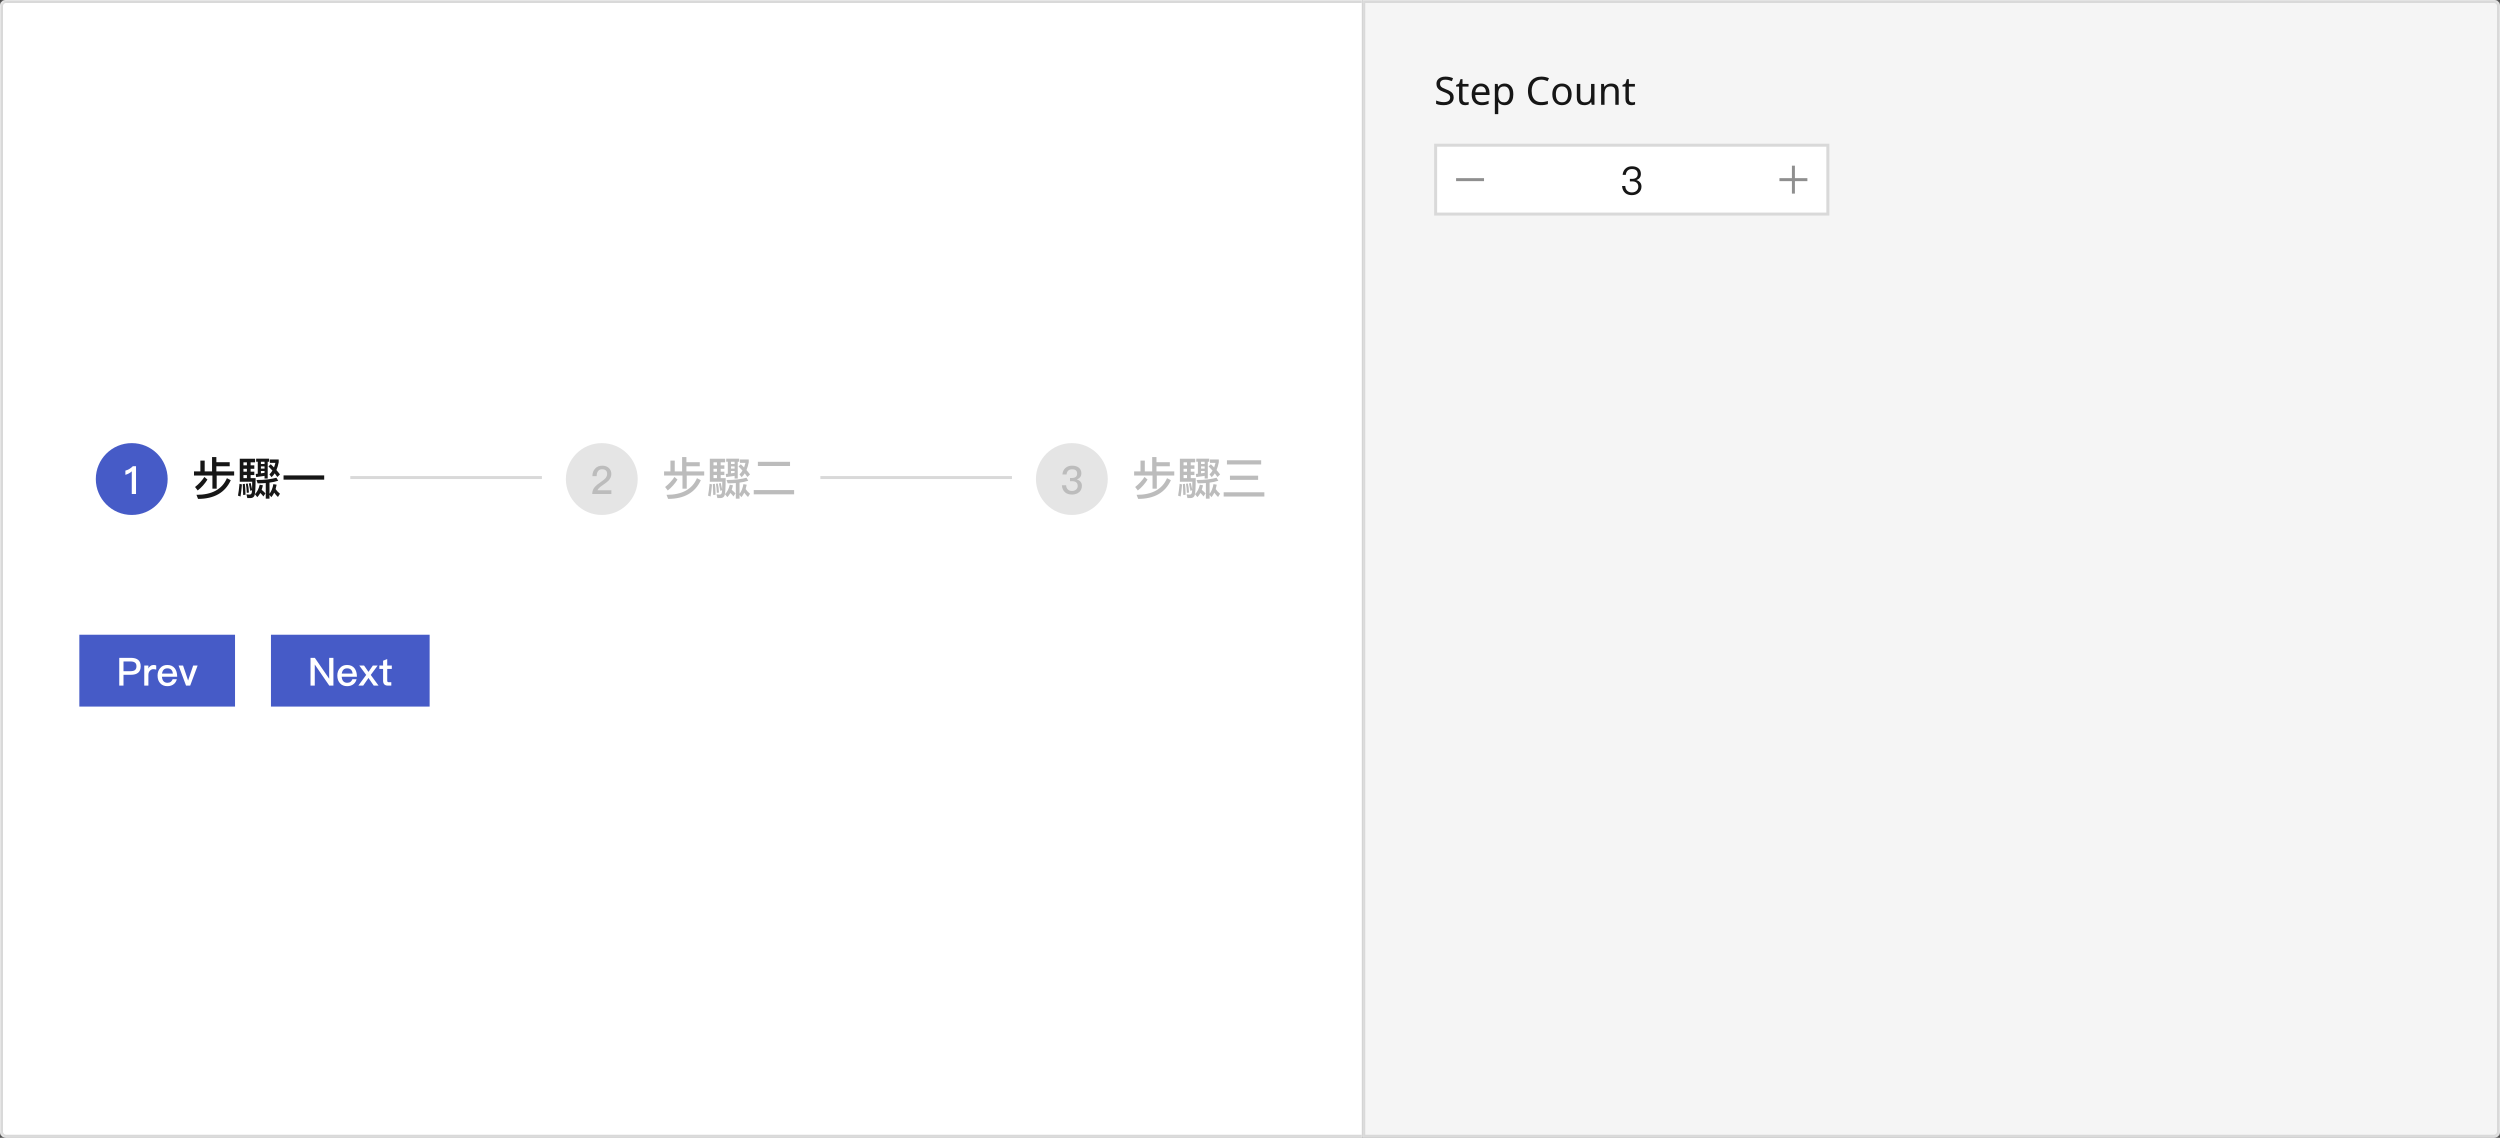 <svg width="835" height="380" viewBox="0 0 835 380" fill="none" xmlns="http://www.w3.org/2000/svg">
<rect x="0" y="0" width="835" height="380" fill="#333333" stroke="none"/>
<mask id="path-1-inside-1_91_2161" fill="white">
<path d="M0 2C0 0.895 0.895 0 2 0H455V380H2C0.895 380 0 379.105 0 378V2Z"/>
</mask>
<path d="M0 2C0 0.895 0.895 0 2 0H455V380H2C0.895 380 0 379.105 0 378V2Z" fill="white"/>
<path d="M-1 2C-1 0.343 0.343 -1 2 -1H455V1H2C1.448 1 1 1.448 1 2H-1ZM455 381H2C0.343 381 -1 379.657 -1 378H1C1 378.552 1.448 379 2 379H455V381ZM2 381C0.343 381 -1 379.657 -1 378V2C-1 0.343 0.343 -1 2 -1V1C1.448 1 1 1.448 1 2V378C1 378.552 1.448 379 2 379V381ZM455 0V380V0Z" fill="#D9D9D9" mask="url(#path-1-inside-1_91_2161)"/>
<circle cx="44" cy="160" r="12" fill="#465BC7"/>
<path d="M44.363 155.718H45.429V165H44.012V157.421C43.453 157.954 42.738 158.344 41.88 158.591V157.187C42.296 157.083 42.725 156.901 43.193 156.641C43.661 156.355 44.051 156.056 44.363 155.718Z" fill="white"/>
<path d="M70.825 152.67H72.265V154.365H76.72V155.73H72.265V157.44H78.205V158.82H72.37V163.215H70.945V158.82H64.795V157.44H66.925V153.84H68.365V157.44H70.825V152.67ZM75.79 159.705L77.08 160.395C75.19 164.535 71.545 166.62 66.145 166.635L65.62 165.27C70.81 165.27 74.2 163.41 75.79 159.705ZM68.275 159.3L69.28 160.185C68.41 161.58 67.33 162.795 66.04 163.815L65.14 162.66C66.37 161.7 67.42 160.575 68.275 159.3ZM85.555 153.195H89.89V154.23H89.41V159.84H88.36V158.94C87.52 159.09 86.575 159.225 85.555 159.345L85.405 158.295C85.645 158.265 85.87 158.25 86.095 158.22V154.23H85.555V153.195ZM87.145 158.1L88.36 157.92V157.32H87.145V158.1ZM87.145 156.51H88.36V155.775H87.145V156.51ZM87.145 154.98H88.36V154.23H87.145V154.98ZM88.765 161.34C87.925 161.4 87.01 161.445 86.05 161.445L85.66 160.32C88.3 160.32 90.52 160.065 92.32 159.555L92.92 160.575C92.065 160.845 91.09 161.055 90.01 161.205V164.94C90.64 164.1 91.075 163.02 91.3 161.7L92.395 161.88C92.305 162.405 92.185 162.9 92.05 163.365C92.425 163.905 92.905 164.43 93.505 164.91L92.83 165.99C92.35 165.555 91.945 165.075 91.585 164.565C91.315 165.135 90.985 165.645 90.625 166.065L90.01 165.285V166.545H88.765V161.34ZM90.43 155.055C90.805 155.415 91.165 155.76 91.51 156.12C91.69 155.64 91.855 155.145 91.975 154.605H90.13V153.465H93.085V154.395C92.905 155.37 92.65 156.24 92.32 157.005C92.755 157.485 93.145 157.98 93.505 158.46L92.635 159.315C92.365 158.91 92.08 158.505 91.75 158.1C91.45 158.58 91.09 159.015 90.7 159.39L89.98 158.445C90.37 158.07 90.7 157.65 90.985 157.17C90.58 156.72 90.145 156.255 89.665 155.775L90.43 155.055ZM81.31 156.585V157.53H82.465V156.585H81.31ZM81.31 158.67V159.69H82.465V158.67H81.31ZM83.71 159.69H85.375C85.375 163.02 85.24 164.97 85 165.525C84.76 166.08 84.295 166.365 83.605 166.365C83.275 166.365 82.945 166.35 82.6 166.35L82.315 165.12C82.69 165.165 83.05 165.195 83.38 165.195C83.8 165.195 84.055 164.91 84.13 164.34C84.145 164.175 84.16 163.98 84.175 163.74L83.62 163.95C83.47 163.11 83.305 162.3 83.11 161.49L83.725 161.325C83.92 162.105 84.07 162.81 84.19 163.455C84.22 162.81 84.235 161.955 84.235 160.89H80.08V153.21H85.195V154.425H83.71V155.43H84.94V156.585H83.71V157.53H84.94V158.67H83.71V159.69ZM82.465 154.425H81.31V155.43H82.465V154.425ZM79.99 161.595L80.815 161.805C80.68 163.335 80.515 164.685 80.335 165.84L79.48 165.54C79.69 164.49 79.855 163.185 79.99 161.595ZM81.775 161.61C81.895 162.495 81.97 163.71 82 165.24L81.22 165.33C81.19 163.77 81.145 162.555 81.085 161.685L81.775 161.61ZM82.75 161.505C82.945 162.24 83.08 163.245 83.14 164.52L82.435 164.61C82.375 163.305 82.27 162.3 82.12 161.58L82.75 161.505ZM86.935 164.655C86.65 165.195 86.32 165.66 85.945 166.05L85.135 165.06C85.915 164.28 86.44 163.215 86.74 161.895L87.805 162.09C87.685 162.645 87.55 163.155 87.385 163.605C87.835 163.95 88.27 164.34 88.66 164.79L87.985 165.81C87.625 165.36 87.28 164.97 86.935 164.655ZM94.705 158.79H108.28V160.2H94.705V158.79Z" fill="#161616"/>
<rect x="117" y="159" width="64" height="1" fill="#D9D9D9"/>
<circle cx="201" cy="160" r="12" fill="#E5E5E5"/>
<path d="M201.146 155.536C202.03 155.536 202.771 155.783 203.343 156.303C203.902 156.823 204.188 157.486 204.188 158.305C204.188 159.111 203.876 159.839 203.278 160.502C202.914 160.879 202.277 161.373 201.354 161.997C200.353 162.66 199.755 163.245 199.56 163.752H204.201V165H197.805C197.805 164.077 198.104 163.271 198.728 162.569C199.066 162.166 199.768 161.607 200.821 160.879C201.445 160.437 201.887 160.086 202.147 159.813C202.563 159.345 202.784 158.838 202.784 158.292C202.784 157.772 202.641 157.382 202.355 157.122C202.069 156.862 201.64 156.732 201.094 156.732C200.509 156.732 200.067 156.927 199.768 157.33C199.456 157.72 199.3 158.279 199.274 159.033H197.857C197.87 157.993 198.169 157.161 198.754 156.537C199.352 155.861 200.158 155.536 201.146 155.536Z" fill="#BCBCBC"/>
<path d="M227.825 152.67H229.265V154.365H233.72V155.73H229.265V157.44H235.205V158.82H229.37V163.215H227.945V158.82H221.795V157.44H223.925V153.84H225.365V157.44H227.825V152.67ZM232.79 159.705L234.08 160.395C232.19 164.535 228.545 166.62 223.145 166.635L222.62 165.27C227.81 165.27 231.2 163.41 232.79 159.705ZM225.275 159.3L226.28 160.185C225.41 161.58 224.33 162.795 223.04 163.815L222.14 162.66C223.37 161.7 224.42 160.575 225.275 159.3ZM242.555 153.195H246.89V154.23H246.41V159.84H245.36V158.94C244.52 159.09 243.575 159.225 242.555 159.345L242.405 158.295C242.645 158.265 242.87 158.25 243.095 158.22V154.23H242.555V153.195ZM244.145 158.1L245.36 157.92V157.32H244.145V158.1ZM244.145 156.51H245.36V155.775H244.145V156.51ZM244.145 154.98H245.36V154.23H244.145V154.98ZM245.765 161.34C244.925 161.4 244.01 161.445 243.05 161.445L242.66 160.32C245.3 160.32 247.52 160.065 249.32 159.555L249.92 160.575C249.065 160.845 248.09 161.055 247.01 161.205V164.94C247.64 164.1 248.075 163.02 248.3 161.7L249.395 161.88C249.305 162.405 249.185 162.9 249.05 163.365C249.425 163.905 249.905 164.43 250.505 164.91L249.83 165.99C249.35 165.555 248.945 165.075 248.585 164.565C248.315 165.135 247.985 165.645 247.625 166.065L247.01 165.285V166.545H245.765V161.34ZM247.43 155.055C247.805 155.415 248.165 155.76 248.51 156.12C248.69 155.64 248.855 155.145 248.975 154.605H247.13V153.465H250.085V154.395C249.905 155.37 249.65 156.24 249.32 157.005C249.755 157.485 250.145 157.98 250.505 158.46L249.635 159.315C249.365 158.91 249.08 158.505 248.75 158.1C248.45 158.58 248.09 159.015 247.7 159.39L246.98 158.445C247.37 158.07 247.7 157.65 247.985 157.17C247.58 156.72 247.145 156.255 246.665 155.775L247.43 155.055ZM238.31 156.585V157.53H239.465V156.585H238.31ZM238.31 158.67V159.69H239.465V158.67H238.31ZM240.71 159.69H242.375C242.375 163.02 242.24 164.97 242 165.525C241.76 166.08 241.295 166.365 240.605 166.365C240.275 166.365 239.945 166.35 239.6 166.35L239.315 165.12C239.69 165.165 240.05 165.195 240.38 165.195C240.8 165.195 241.055 164.91 241.13 164.34C241.145 164.175 241.16 163.98 241.175 163.74L240.62 163.95C240.47 163.11 240.305 162.3 240.11 161.49L240.725 161.325C240.92 162.105 241.07 162.81 241.19 163.455C241.22 162.81 241.235 161.955 241.235 160.89H237.08V153.21H242.195V154.425H240.71V155.43H241.94V156.585H240.71V157.53H241.94V158.67H240.71V159.69ZM239.465 154.425H238.31V155.43H239.465V154.425ZM236.99 161.595L237.815 161.805C237.68 163.335 237.515 164.685 237.335 165.84L236.48 165.54C236.69 164.49 236.855 163.185 236.99 161.595ZM238.775 161.61C238.895 162.495 238.97 163.71 239 165.24L238.22 165.33C238.19 163.77 238.145 162.555 238.085 161.685L238.775 161.61ZM239.75 161.505C239.945 162.24 240.08 163.245 240.14 164.52L239.435 164.61C239.375 163.305 239.27 162.3 239.12 161.58L239.75 161.505ZM243.935 164.655C243.65 165.195 243.32 165.66 242.945 166.05L242.135 165.06C242.915 164.28 243.44 163.215 243.74 161.895L244.805 162.09C244.685 162.645 244.55 163.155 244.385 163.605C244.835 163.95 245.27 164.34 245.66 164.79L244.985 165.81C244.625 165.36 244.28 164.97 243.935 164.655ZM253.13 154.245H263.87V155.64H253.13V154.245ZM251.75 163.68H265.235V165.105H251.75V163.68Z" fill="#BCBCBC"/>
<rect x="274" y="159" width="64" height="1" fill="#D9D9D9"/>
<circle cx="358" cy="160" r="12" fill="#E5E5E5"/>
<path d="M358.094 155.536C359.03 155.536 359.771 155.757 360.343 156.212C360.889 156.667 361.175 157.291 361.175 158.084C361.175 159.098 360.655 159.787 359.641 160.125C360.187 160.294 360.603 160.554 360.889 160.892C361.201 161.243 361.357 161.698 361.357 162.244C361.357 163.102 361.058 163.804 360.473 164.35C359.849 164.896 359.03 165.182 358.042 165.182C357.093 165.182 356.326 164.935 355.754 164.454C355.104 163.908 354.74 163.115 354.662 162.075H356.092C356.118 162.699 356.313 163.18 356.703 163.518C357.041 163.83 357.483 163.986 358.029 163.986C358.627 163.986 359.108 163.804 359.472 163.466C359.784 163.154 359.953 162.777 359.953 162.309C359.953 161.763 359.784 161.36 359.446 161.1C359.134 160.84 358.666 160.71 358.055 160.71H357.379V159.644H358.042C358.614 159.644 359.043 159.514 359.329 159.267C359.615 159.02 359.771 158.656 359.771 158.188C359.771 157.72 359.628 157.369 359.368 157.122C359.082 156.862 358.653 156.745 358.107 156.745C357.548 156.745 357.106 156.888 356.794 157.174C356.482 157.46 356.287 157.889 356.235 158.461H354.844C354.922 157.538 355.26 156.823 355.871 156.303C356.443 155.783 357.184 155.536 358.094 155.536Z" fill="#BCBCBC"/>
<path d="M384.825 152.67H386.265V154.365H390.72V155.73H386.265V157.44H392.205V158.82H386.37V163.215H384.945V158.82H378.795V157.44H380.925V153.84H382.365V157.44H384.825V152.67ZM389.79 159.705L391.08 160.395C389.19 164.535 385.545 166.62 380.145 166.635L379.62 165.27C384.81 165.27 388.2 163.41 389.79 159.705ZM382.275 159.3L383.28 160.185C382.41 161.58 381.33 162.795 380.04 163.815L379.14 162.66C380.37 161.7 381.42 160.575 382.275 159.3ZM399.555 153.195H403.89V154.23H403.41V159.84H402.36V158.94C401.52 159.09 400.575 159.225 399.555 159.345L399.405 158.295C399.645 158.265 399.87 158.25 400.095 158.22V154.23H399.555V153.195ZM401.145 158.1L402.36 157.92V157.32H401.145V158.1ZM401.145 156.51H402.36V155.775H401.145V156.51ZM401.145 154.98H402.36V154.23H401.145V154.98ZM402.765 161.34C401.925 161.4 401.01 161.445 400.05 161.445L399.66 160.32C402.3 160.32 404.52 160.065 406.32 159.555L406.92 160.575C406.065 160.845 405.09 161.055 404.01 161.205V164.94C404.64 164.1 405.075 163.02 405.3 161.7L406.395 161.88C406.305 162.405 406.185 162.9 406.05 163.365C406.425 163.905 406.905 164.43 407.505 164.91L406.83 165.99C406.35 165.555 405.945 165.075 405.585 164.565C405.315 165.135 404.985 165.645 404.625 166.065L404.01 165.285V166.545H402.765V161.34ZM404.43 155.055C404.805 155.415 405.165 155.76 405.51 156.12C405.69 155.64 405.855 155.145 405.975 154.605H404.13V153.465H407.085V154.395C406.905 155.37 406.65 156.24 406.32 157.005C406.755 157.485 407.145 157.98 407.505 158.46L406.635 159.315C406.365 158.91 406.08 158.505 405.75 158.1C405.45 158.58 405.09 159.015 404.7 159.39L403.98 158.445C404.37 158.07 404.7 157.65 404.985 157.17C404.58 156.72 404.145 156.255 403.665 155.775L404.43 155.055ZM395.31 156.585V157.53H396.465V156.585H395.31ZM395.31 158.67V159.69H396.465V158.67H395.31ZM397.71 159.69H399.375C399.375 163.02 399.24 164.97 399 165.525C398.76 166.08 398.295 166.365 397.605 166.365C397.275 166.365 396.945 166.35 396.6 166.35L396.315 165.12C396.69 165.165 397.05 165.195 397.38 165.195C397.8 165.195 398.055 164.91 398.13 164.34C398.145 164.175 398.16 163.98 398.175 163.74L397.62 163.95C397.47 163.11 397.305 162.3 397.11 161.49L397.725 161.325C397.92 162.105 398.07 162.81 398.19 163.455C398.22 162.81 398.235 161.955 398.235 160.89H394.08V153.21H399.195V154.425H397.71V155.43H398.94V156.585H397.71V157.53H398.94V158.67H397.71V159.69ZM396.465 154.425H395.31V155.43H396.465V154.425ZM393.99 161.595L394.815 161.805C394.68 163.335 394.515 164.685 394.335 165.84L393.48 165.54C393.69 164.49 393.855 163.185 393.99 161.595ZM395.775 161.61C395.895 162.495 395.97 163.71 396 165.24L395.22 165.33C395.19 163.77 395.145 162.555 395.085 161.685L395.775 161.61ZM396.75 161.505C396.945 162.24 397.08 163.245 397.14 164.52L396.435 164.61C396.375 163.305 396.27 162.3 396.12 161.58L396.75 161.505ZM400.935 164.655C400.65 165.195 400.32 165.66 399.945 166.05L399.135 165.06C399.915 164.28 400.44 163.215 400.74 161.895L401.805 162.09C401.685 162.645 401.55 163.155 401.385 163.605C401.835 163.95 402.27 164.34 402.66 164.79L401.985 165.81C401.625 165.36 401.28 164.97 400.935 164.655ZM409.8 153.735H421.23V155.13H409.8V153.735ZM410.805 158.88H420.21V160.275H410.805V158.88ZM408.705 164.415H422.295V165.84H408.705V164.415Z" fill="#BCBCBC"/>
<rect width="52" height="24" transform="translate(26.5 212)" fill="#465BC7"/>
<path d="M39.832 219.718H43.68C45.89 219.718 46.995 220.654 46.995 222.539C46.995 224.437 45.877 225.386 43.654 225.386H41.249V229H39.832V219.718ZM41.249 220.927V224.177H43.563C44.265 224.177 44.772 224.047 45.097 223.787C45.409 223.527 45.578 223.111 45.578 222.539C45.578 221.967 45.409 221.551 45.084 221.317C44.759 221.057 44.252 220.927 43.563 220.927H41.249ZM51.303 222.097C51.641 222.097 51.94 222.149 52.174 222.266V223.644C51.836 223.54 51.511 223.501 51.199 223.501C50.783 223.501 50.406 223.67 50.081 224.008C49.73 224.372 49.561 224.853 49.561 225.438V229H48.183V222.279H49.561V223.293C49.73 222.929 49.951 222.656 50.211 222.474C50.523 222.214 50.887 222.097 51.303 222.097ZM55.867 222.097C56.959 222.097 57.804 222.461 58.376 223.215C58.896 223.891 59.169 224.827 59.182 226.023H54.086C54.138 226.673 54.307 227.18 54.619 227.531C54.931 227.869 55.36 228.051 55.906 228.051C56.387 228.051 56.777 227.934 57.076 227.713C57.31 227.531 57.505 227.232 57.687 226.842H59.065C58.909 227.466 58.61 227.999 58.142 228.415C57.557 228.922 56.816 229.182 55.919 229.182C54.931 229.182 54.138 228.87 53.566 228.259C52.942 227.609 52.63 226.738 52.63 225.633C52.63 224.632 52.916 223.8 53.514 223.124C54.086 222.435 54.879 222.097 55.867 222.097ZM55.906 223.228C55.386 223.228 54.983 223.371 54.671 223.683C54.385 223.982 54.19 224.411 54.112 224.983H57.739C57.609 223.813 56.998 223.228 55.906 223.228ZM59.643 222.279H61.138L62.828 227.284L64.518 222.279H66.013L63.517 229H62.139L59.643 222.279Z" fill="white"/>
<rect width="53" height="24" transform="translate(90.5 212)" fill="#465BC7"/>
<path d="M103.717 219.718H105.147L109.892 226.621H109.944V219.718H111.361V229H109.983L105.186 222.019H105.134V229H103.717V219.718ZM115.904 222.097C116.996 222.097 117.841 222.461 118.413 223.215C118.933 223.891 119.206 224.827 119.219 226.023H114.123C114.175 226.673 114.344 227.18 114.656 227.531C114.968 227.869 115.397 228.051 115.943 228.051C116.424 228.051 116.814 227.934 117.113 227.713C117.347 227.531 117.542 227.232 117.724 226.842H119.102C118.946 227.466 118.647 227.999 118.179 228.415C117.594 228.922 116.853 229.182 115.956 229.182C114.968 229.182 114.175 228.87 113.603 228.259C112.979 227.609 112.667 226.738 112.667 225.633C112.667 224.632 112.953 223.8 113.551 223.124C114.123 222.435 114.916 222.097 115.904 222.097ZM115.943 223.228C115.423 223.228 115.02 223.371 114.708 223.683C114.422 223.982 114.227 224.411 114.149 224.983H117.776C117.646 223.813 117.035 223.228 115.943 223.228ZM119.979 222.279H121.591L123.073 224.411L124.542 222.279H126.154L123.827 225.425L126.44 229H124.828L123.073 226.439L121.305 229H119.68L122.306 225.425L119.979 222.279ZM129.33 220.108V222.279H130.864V223.423H129.33V227.323C129.33 227.505 129.369 227.635 129.447 227.726C129.525 227.804 129.642 227.856 129.811 227.856H130.695V229H129.59C129.018 229 128.589 228.844 128.329 228.545C128.069 228.259 127.952 227.856 127.952 227.323V223.423H126.704V222.279H127.952V220.68L129.33 220.108Z" fill="white"/>
<mask id="path-16-inside-2_91_2161" fill="white">
<path d="M455 0H833C834.105 0 835 0.895 835 2V378C835 379.105 834.105 380 833 380H455V0Z"/>
</mask>
<path d="M455 0H833C834.105 0 835 0.895 835 2V378C835 379.105 834.105 380 833 380H455V0Z" fill="#F5F5F5"/>
<path d="M455 0V-1H454V0H455ZM455 380H454V381H455V380ZM455 0V1H833V0V-1H455V0ZM835 2H834V378H835H836V2H835ZM833 380V379H455V380V381H833V380ZM455 380H456V0H455H454V380H455ZM835 378H834C834 378.552 833.552 379 833 379V380V381C834.657 381 836 379.657 836 378H835ZM833 0V1C833.552 1 834 1.448 834 2H835H836C836 0.343 834.657 -1 833 -1V0Z" fill="#D9D9D9" mask="url(#path-16-inside-2_91_2161)"/>
<path d="M485.526 32.517C485.526 33.072 485.392 33.544 485.123 33.934C484.854 34.315 484.469 34.61 483.966 34.818C483.472 35.026 482.887 35.13 482.211 35.13C481.864 35.13 481.531 35.113 481.21 35.078C480.898 35.043 480.612 34.996 480.352 34.935C480.092 34.866 479.862 34.783 479.663 34.688V33.57C479.975 33.709 480.361 33.834 480.82 33.947C481.288 34.06 481.769 34.116 482.263 34.116C482.722 34.116 483.108 34.055 483.42 33.934C483.732 33.813 483.966 33.639 484.122 33.414C484.278 33.189 484.356 32.924 484.356 32.621C484.356 32.318 484.291 32.062 484.161 31.854C484.031 31.646 483.806 31.455 483.485 31.282C483.173 31.1 482.735 30.909 482.172 30.71C481.773 30.563 481.422 30.407 481.119 30.242C480.824 30.069 480.577 29.874 480.378 29.657C480.179 29.44 480.027 29.193 479.923 28.916C479.828 28.639 479.78 28.318 479.78 27.954C479.78 27.46 479.906 27.04 480.157 26.693C480.408 26.338 480.755 26.065 481.197 25.874C481.648 25.683 482.163 25.588 482.744 25.588C483.255 25.588 483.723 25.636 484.148 25.731C484.573 25.826 484.958 25.952 485.305 26.108L484.941 27.109C484.62 26.97 484.269 26.853 483.888 26.758C483.515 26.663 483.125 26.615 482.718 26.615C482.328 26.615 482.003 26.671 481.743 26.784C481.483 26.897 481.288 27.057 481.158 27.265C481.028 27.464 480.963 27.698 480.963 27.967C480.963 28.279 481.028 28.539 481.158 28.747C481.288 28.955 481.5 29.141 481.795 29.306C482.09 29.471 482.488 29.648 482.991 29.839C483.537 30.038 483.996 30.255 484.369 30.489C484.75 30.714 485.036 30.987 485.227 31.308C485.426 31.629 485.526 32.032 485.526 32.517ZM489.567 34.194C489.74 34.194 489.918 34.181 490.1 34.155C490.282 34.12 490.429 34.086 490.542 34.051V34.922C490.42 34.983 490.247 35.03 490.022 35.065C489.796 35.108 489.58 35.13 489.372 35.13C489.008 35.13 488.67 35.069 488.358 34.948C488.054 34.818 487.807 34.597 487.617 34.285C487.426 33.973 487.331 33.535 487.331 32.972V28.916H486.343V28.37L487.344 27.915L487.799 26.433H488.475V28.032H490.49V28.916H488.475V32.946C488.475 33.371 488.574 33.687 488.774 33.895C488.982 34.094 489.246 34.194 489.567 34.194ZM494.628 27.902C495.226 27.902 495.737 28.032 496.162 28.292C496.595 28.552 496.925 28.92 497.15 29.397C497.384 29.865 497.501 30.415 497.501 31.048V31.737H492.73C492.747 32.526 492.947 33.128 493.328 33.544C493.718 33.951 494.26 34.155 494.953 34.155C495.395 34.155 495.785 34.116 496.123 34.038C496.47 33.951 496.825 33.83 497.189 33.674V34.675C496.834 34.831 496.483 34.944 496.136 35.013C495.789 35.091 495.378 35.13 494.901 35.13C494.242 35.13 493.657 34.996 493.146 34.727C492.643 34.458 492.249 34.06 491.963 33.531C491.686 32.994 491.547 32.339 491.547 31.568C491.547 30.805 491.673 30.151 491.924 29.605C492.184 29.059 492.544 28.639 493.003 28.344C493.471 28.049 494.013 27.902 494.628 27.902ZM494.615 28.838C494.069 28.838 493.636 29.016 493.315 29.371C493.003 29.718 492.817 30.203 492.756 30.827H496.305C496.305 30.428 496.244 30.082 496.123 29.787C496.002 29.492 495.815 29.263 495.564 29.098C495.321 28.925 495.005 28.838 494.615 28.838ZM502.59 27.902C503.448 27.902 504.137 28.201 504.657 28.799C505.186 29.397 505.45 30.298 505.45 31.503C505.45 32.292 505.329 32.959 505.086 33.505C504.852 34.042 504.518 34.45 504.085 34.727C503.66 34.996 503.158 35.13 502.577 35.13C502.222 35.13 501.905 35.082 501.628 34.987C501.351 34.892 501.112 34.77 500.913 34.623C500.722 34.467 500.558 34.298 500.419 34.116H500.341C500.358 34.263 500.376 34.45 500.393 34.675C500.41 34.9 500.419 35.095 500.419 35.26V38.12H499.275V28.032H500.211L500.367 28.981H500.419C500.558 28.782 500.722 28.6 500.913 28.435C501.112 28.27 501.346 28.14 501.615 28.045C501.892 27.95 502.217 27.902 502.59 27.902ZM502.382 28.864C501.914 28.864 501.537 28.955 501.251 29.137C500.965 29.31 500.757 29.575 500.627 29.93C500.497 30.285 500.428 30.736 500.419 31.282V31.503C500.419 32.075 500.48 32.56 500.601 32.959C500.722 33.358 500.926 33.661 501.212 33.869C501.507 34.077 501.905 34.181 502.408 34.181C502.833 34.181 503.179 34.064 503.448 33.83C503.725 33.596 503.929 33.28 504.059 32.881C504.198 32.474 504.267 32.01 504.267 31.49C504.267 30.693 504.111 30.056 503.799 29.579C503.496 29.102 503.023 28.864 502.382 28.864ZM514.784 26.615C514.29 26.615 513.844 26.702 513.445 26.875C513.046 27.04 512.708 27.287 512.431 27.616C512.154 27.937 511.941 28.331 511.794 28.799C511.647 29.258 511.573 29.778 511.573 30.359C511.573 31.122 511.69 31.785 511.924 32.348C512.167 32.911 512.522 33.345 512.99 33.648C513.467 33.951 514.06 34.103 514.771 34.103C515.178 34.103 515.564 34.068 515.928 33.999C516.292 33.93 516.647 33.843 516.994 33.739V34.753C516.647 34.883 516.288 34.978 515.915 35.039C515.551 35.1 515.113 35.13 514.602 35.13C513.657 35.13 512.869 34.935 512.236 34.545C511.603 34.155 511.127 33.6 510.806 32.881C510.494 32.162 510.338 31.317 510.338 30.346C510.338 29.644 510.433 29.003 510.624 28.422C510.823 27.841 511.109 27.339 511.482 26.914C511.863 26.489 512.331 26.164 512.886 25.939C513.441 25.705 514.078 25.588 514.797 25.588C515.274 25.588 515.733 25.636 516.175 25.731C516.617 25.826 517.011 25.961 517.358 26.134L516.89 27.122C516.604 26.992 516.283 26.875 515.928 26.771C515.581 26.667 515.2 26.615 514.784 26.615ZM524.922 31.503C524.922 32.084 524.844 32.599 524.688 33.05C524.54 33.492 524.324 33.869 524.038 34.181C523.76 34.493 523.418 34.731 523.011 34.896C522.612 35.052 522.166 35.13 521.672 35.13C521.212 35.13 520.788 35.052 520.398 34.896C520.008 34.731 519.67 34.493 519.384 34.181C519.098 33.869 518.872 33.492 518.708 33.05C518.552 32.599 518.474 32.084 518.474 31.503C518.474 30.732 518.604 30.082 518.864 29.553C519.124 29.016 519.496 28.608 519.982 28.331C520.467 28.045 521.043 27.902 521.711 27.902C522.343 27.902 522.898 28.045 523.375 28.331C523.86 28.608 524.237 29.016 524.506 29.553C524.783 30.082 524.922 30.732 524.922 31.503ZM519.657 31.503C519.657 32.049 519.726 32.526 519.865 32.933C520.012 33.332 520.237 33.639 520.541 33.856C520.844 34.073 521.23 34.181 521.698 34.181C522.166 34.181 522.551 34.073 522.855 33.856C523.158 33.639 523.379 33.332 523.518 32.933C523.665 32.526 523.739 32.049 523.739 31.503C523.739 30.948 523.665 30.476 523.518 30.086C523.37 29.696 523.145 29.397 522.842 29.189C522.547 28.972 522.161 28.864 521.685 28.864C520.974 28.864 520.458 29.098 520.138 29.566C519.817 30.034 519.657 30.68 519.657 31.503ZM532.559 28.032V35H531.623L531.454 34.077H531.402C531.255 34.32 531.064 34.519 530.83 34.675C530.596 34.831 530.34 34.944 530.063 35.013C529.786 35.091 529.495 35.13 529.192 35.13C528.637 35.13 528.169 35.043 527.788 34.87C527.415 34.688 527.134 34.411 526.943 34.038C526.752 33.665 526.657 33.184 526.657 32.595V28.032H527.814V32.517C527.814 33.072 527.94 33.488 528.191 33.765C528.442 34.042 528.832 34.181 529.361 34.181C529.881 34.181 530.288 34.086 530.583 33.895C530.886 33.696 531.099 33.41 531.22 33.037C531.35 32.656 531.415 32.196 531.415 31.659V28.032H532.559ZM538.125 27.902C538.957 27.902 539.585 28.106 540.01 28.513C540.435 28.912 540.647 29.562 540.647 30.463V35H539.516V30.541C539.516 29.978 539.39 29.557 539.139 29.28C538.888 29.003 538.493 28.864 537.956 28.864C537.185 28.864 536.652 29.081 536.357 29.514C536.062 29.947 535.915 30.571 535.915 31.386V35H534.771V28.032H535.694L535.863 28.981H535.928C536.084 28.738 536.275 28.539 536.5 28.383C536.734 28.218 536.99 28.097 537.267 28.019C537.544 27.941 537.83 27.902 538.125 27.902ZM545.134 34.194C545.307 34.194 545.485 34.181 545.667 34.155C545.849 34.12 545.996 34.086 546.109 34.051V34.922C545.988 34.983 545.814 35.03 545.589 35.065C545.364 35.108 545.147 35.13 544.939 35.13C544.575 35.13 544.237 35.069 543.925 34.948C543.622 34.818 543.375 34.597 543.184 34.285C542.993 33.973 542.898 33.535 542.898 32.972V28.916H541.91V28.37L542.911 27.915L543.366 26.433H544.042V28.032H546.057V28.916H544.042V32.946C544.042 33.371 544.142 33.687 544.341 33.895C544.549 34.094 544.813 34.194 545.134 34.194Z" fill="#161616"/>
<path d="M610.5 48.5V71.5H479.5V48.5H610.5Z" fill="white"/>
<path d="M610.5 48.5V71.5H479.5V48.5H610.5Z" stroke="#D9D9D9"/>
<rect x="486.333" y="59.5" width="9.333" height="1" fill="#8F8F8F"/>
<path d="M545.094 55.536C545.978 55.536 546.706 55.757 547.252 56.212C547.785 56.667 548.058 57.278 548.058 58.058C548.058 59.098 547.551 59.8 546.537 60.138C547.083 60.307 547.499 60.567 547.785 60.931C548.097 61.295 548.253 61.75 548.253 62.296C548.253 63.141 547.954 63.83 547.369 64.363C546.771 64.909 545.991 65.182 545.029 65.182C544.145 65.182 543.43 64.948 542.871 64.506C542.208 63.96 541.844 63.167 541.766 62.127H542.845C542.871 62.855 543.118 63.414 543.573 63.791C543.963 64.103 544.444 64.272 545.029 64.272C545.692 64.272 546.225 64.077 546.628 63.7C546.992 63.336 547.187 62.881 547.187 62.335C547.187 61.776 547.005 61.347 546.641 61.035C546.277 60.723 545.783 60.58 545.133 60.58H544.379V59.748H545.094C545.718 59.748 546.186 59.605 546.511 59.332C546.836 59.046 547.005 58.643 547.005 58.123C547.005 57.603 546.836 57.2 546.524 56.914C546.186 56.602 545.705 56.459 545.107 56.459C544.483 56.459 544.002 56.615 543.651 56.953C543.287 57.291 543.079 57.772 543.014 58.396H541.961C542.039 57.499 542.377 56.797 542.949 56.29C543.495 55.783 544.21 55.536 545.094 55.536Z" fill="#161616"/>
<path d="M599.5 59.501H603.666V60.501H599.5V64.666H598.5V60.501H594.333V59.501H598.5V55.334H599.5V59.501Z" fill="#8F8F8F"/>
</svg>
